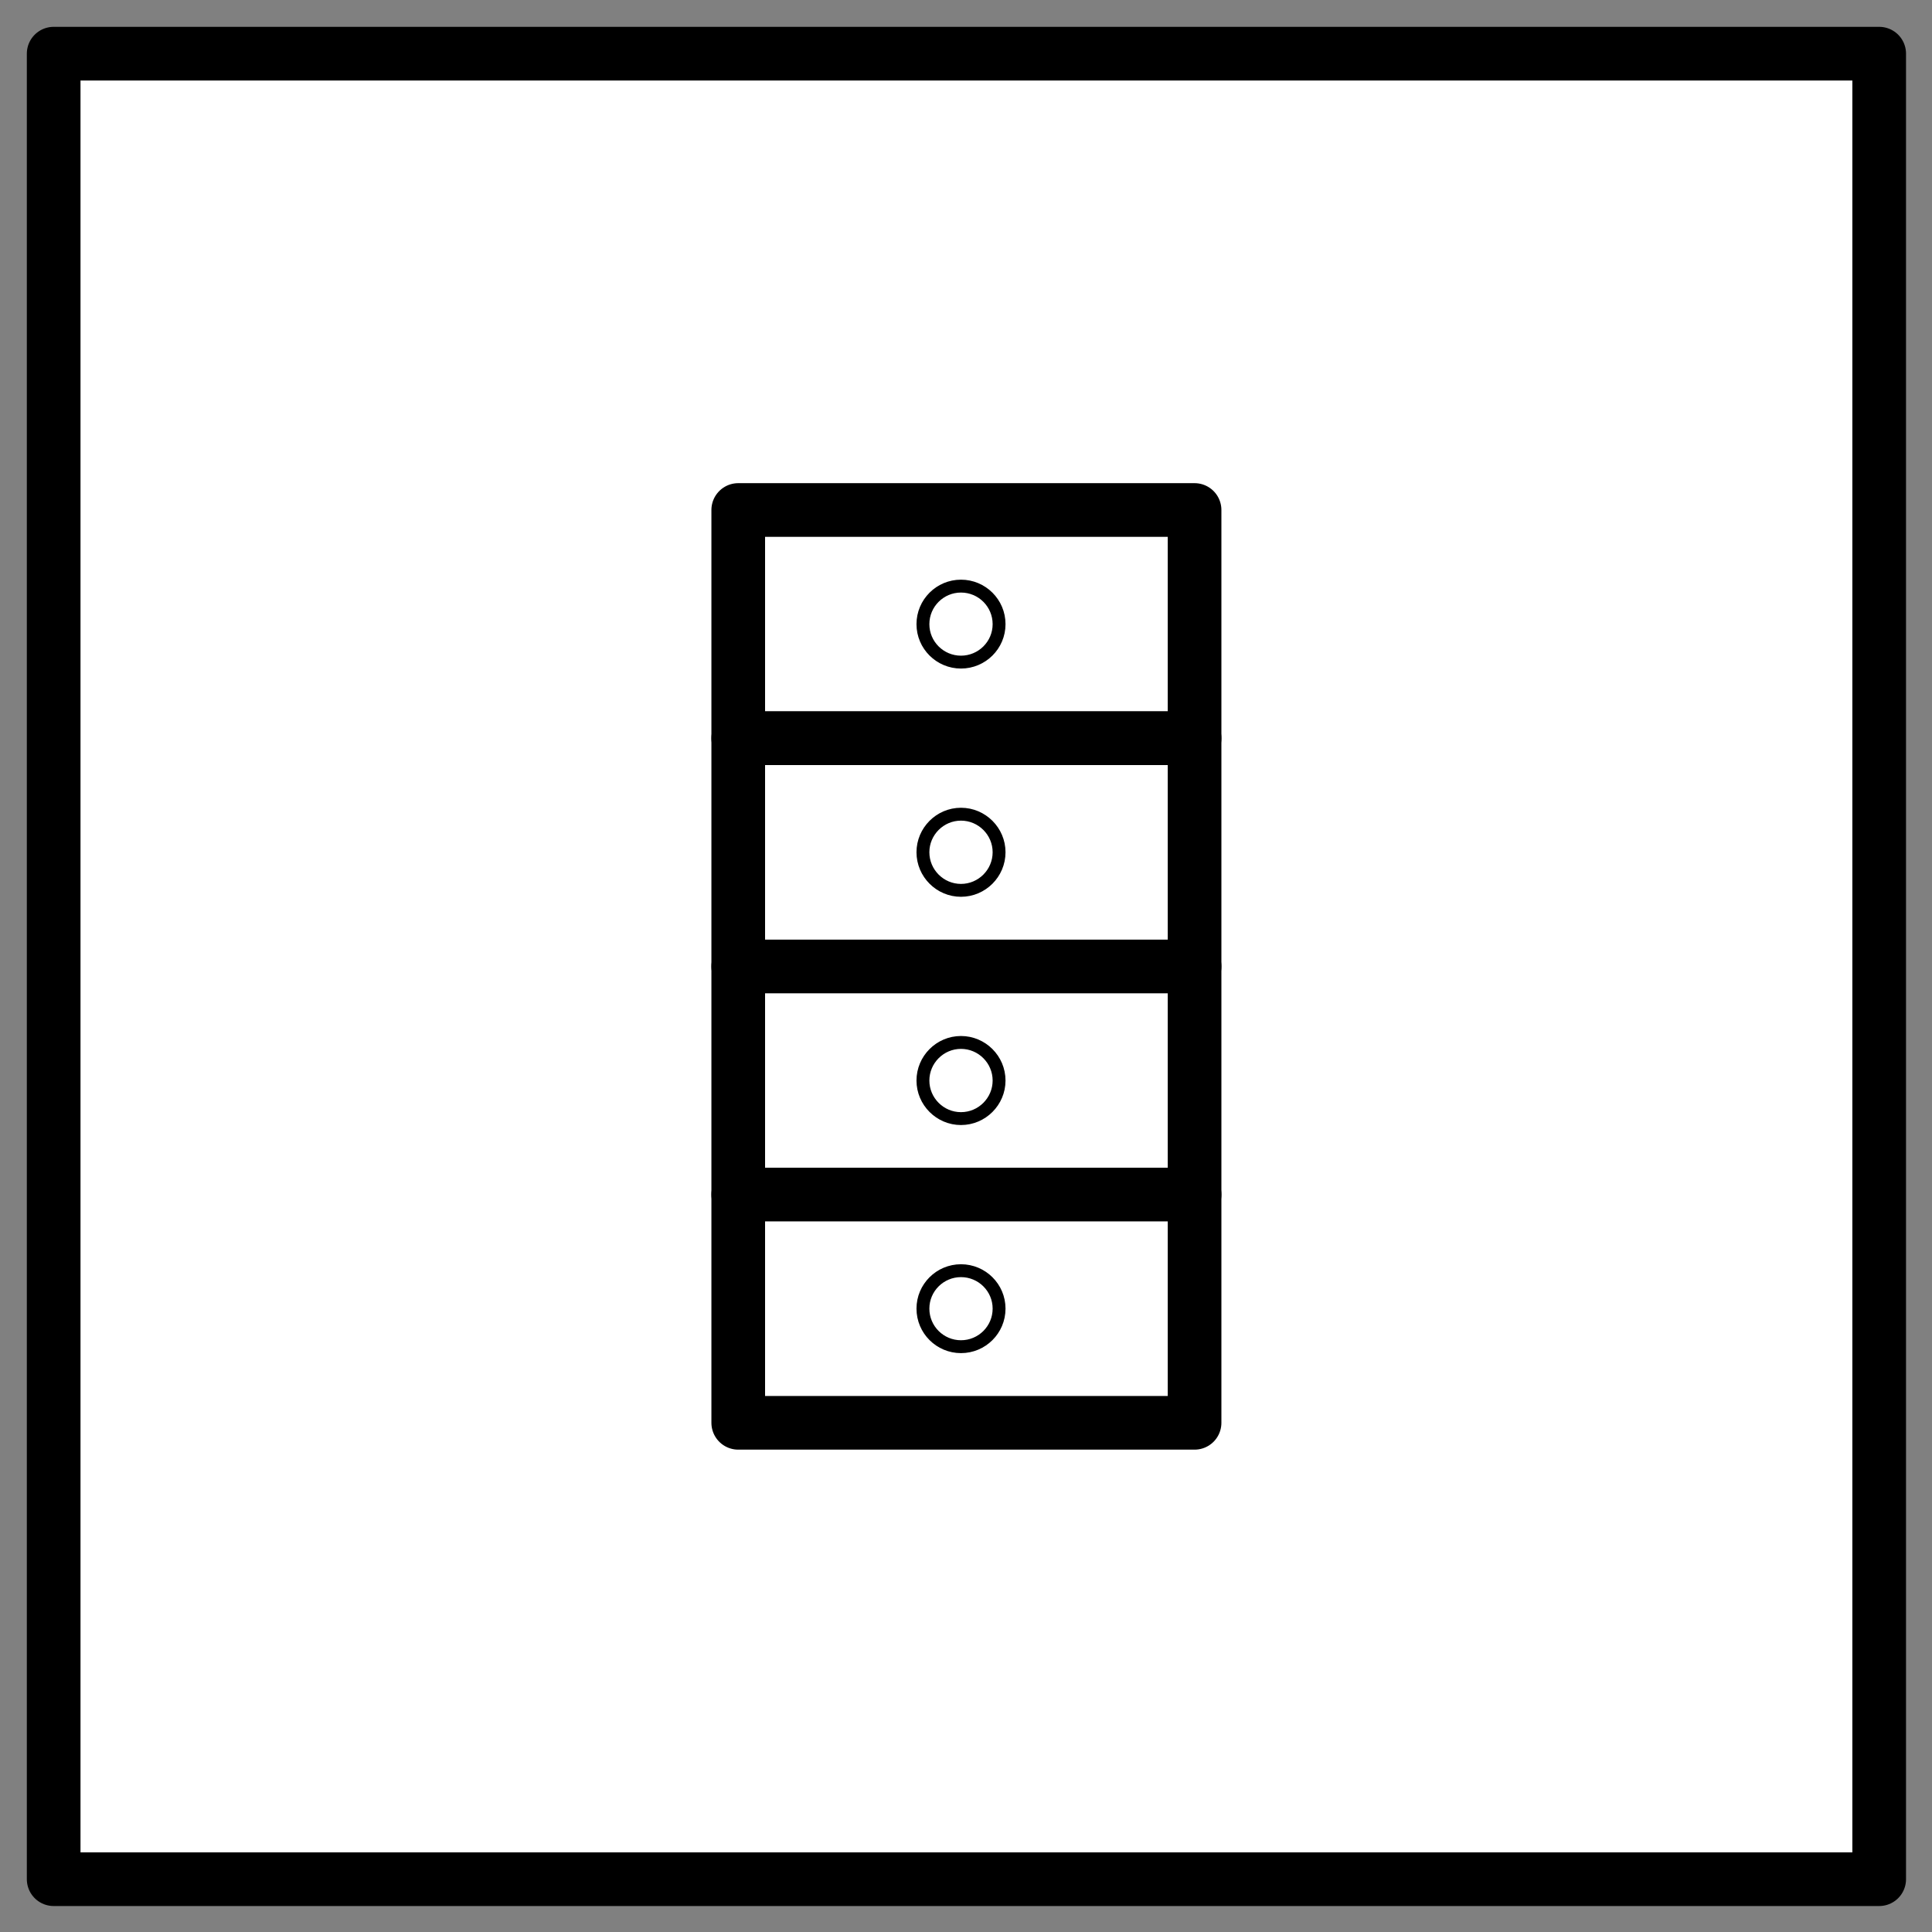 <?xml version="1.0" encoding="UTF-8"?>
<svg xmlns="http://www.w3.org/2000/svg" xmlns:xlink="http://www.w3.org/1999/xlink" width="45pt" height="45pt" viewBox="0 0 45 45" version="1.1">
<rect x="0" y="0" width="45" height="45" fill="#808080" stroke="none"/>
<g id="surface1">
<path style="fill-rule:evenodd;fill:rgb(100%,100%,100%);fill-opacity:1;stroke-width:1;stroke-linecap:round;stroke-linejoin:round;stroke:rgb(0%,0%,0%);stroke-opacity:1;stroke-miterlimit:3;" d="M -0 2 L 34.016 2 L 34.016 36.016 L -0 36.016 Z " transform="matrix(1.25,0,0,1.25,1.25,-1.25)"/>
<path style="fill-rule:evenodd;fill:rgb(100%,100%,100%);fill-opacity:1;stroke-width:1;stroke-linecap:round;stroke-linejoin:round;stroke:rgb(0%,0%,0%);stroke-opacity:1;stroke-miterlimit:3;" d="M 0 31.763 L 8.503 31.763 L 8.503 36.016 L 0 36.016 Z " transform="matrix(1.25,0,0,1.25,17.195,-27.825)"/>
<path style="fill-rule:evenodd;fill:rgb(100%,100%,100%);fill-opacity:1;stroke-width:0.24;stroke-linecap:round;stroke-linejoin:round;stroke:rgb(0%,0%,0%);stroke-opacity:1;stroke-miterlimit:3;" d="M 1.418 35.308 C 1.418 34.915 1.099 34.599 0.708 34.599 C 0.318 34.599 -0.001 34.915 -0.001 35.308 C -0.001 35.699 0.318 36.015 0.708 36.015 C 1.099 36.015 1.418 35.699 1.418 35.308 Z " transform="matrix(1.25,0,0,1.25,21.498,-29.597)"/>
<path style="fill-rule:evenodd;fill:rgb(100%,100%,100%);fill-opacity:1;stroke-width:1;stroke-linecap:round;stroke-linejoin:round;stroke:rgb(0%,0%,0%);stroke-opacity:1;stroke-miterlimit:3;" d="M 0 31.764 L 8.503 31.764 L 8.503 36.017 L 0 36.017 Z " transform="matrix(1.25,0,0,1.25,17.195,-22.51)"/>
<path style="fill-rule:evenodd;fill:rgb(100%,100%,100%);fill-opacity:1;stroke-width:0.24;stroke-linecap:round;stroke-linejoin:round;stroke:rgb(0%,0%,0%);stroke-opacity:1;stroke-miterlimit:3;" d="M 1.418 35.306 C 1.418 34.916 1.099 34.597 0.708 34.597 C 0.318 34.597 -0.001 34.916 -0.001 35.306 C -0.001 35.697 0.318 36.016 0.708 36.016 C 1.099 36.016 1.418 35.697 1.418 35.306 Z " transform="matrix(1.25,0,0,1.25,21.498,-24.282)"/>
<path style="fill-rule:evenodd;fill:rgb(100%,100%,100%);fill-opacity:1;stroke-width:1;stroke-linecap:round;stroke-linejoin:round;stroke:rgb(0%,0%,0%);stroke-opacity:1;stroke-miterlimit:3;" d="M 0 31.765 L 8.503 31.765 L 8.503 36.015 L 0 36.015 Z " transform="matrix(1.25,0,0,1.25,17.195,-17.195)"/>
<path style="fill-rule:evenodd;fill:rgb(100%,100%,100%);fill-opacity:1;stroke-width:0.24;stroke-linecap:round;stroke-linejoin:round;stroke:rgb(0%,0%,0%);stroke-opacity:1;stroke-miterlimit:3;" d="M 1.418 35.308 C 1.418 34.917 1.099 34.598 0.708 34.598 C 0.318 34.598 -0.001 34.917 -0.001 35.308 C -0.001 35.698 0.318 36.017 0.708 36.017 C 1.099 36.017 1.418 35.698 1.418 35.308 Z " transform="matrix(1.25,0,0,1.25,21.498,-18.967)"/>
<path style="fill-rule:evenodd;fill:rgb(100%,100%,100%);fill-opacity:1;stroke-width:1;stroke-linecap:round;stroke-linejoin:round;stroke:rgb(0%,0%,0%);stroke-opacity:1;stroke-miterlimit:3;" d="M 0 31.763 L 8.503 31.763 L 8.503 36.016 L 0 36.016 Z " transform="matrix(1.25,0,0,1.25,17.195,-11.88)"/>
<path style="fill-rule:evenodd;fill:rgb(100%,100%,100%);fill-opacity:1;stroke-width:0.24;stroke-linecap:round;stroke-linejoin:round;stroke:rgb(0%,0%,0%);stroke-opacity:1;stroke-miterlimit:3;" d="M 1.418 35.306 C 1.418 34.915 1.099 34.599 0.708 34.599 C 0.318 34.599 -0.001 34.915 -0.001 35.306 C -0.001 35.699 0.318 36.015 0.708 36.015 C 1.099 36.015 1.418 35.699 1.418 35.306 Z " transform="matrix(1.25,0,0,1.25,21.498,-13.652)"/>
</g>
</svg>
